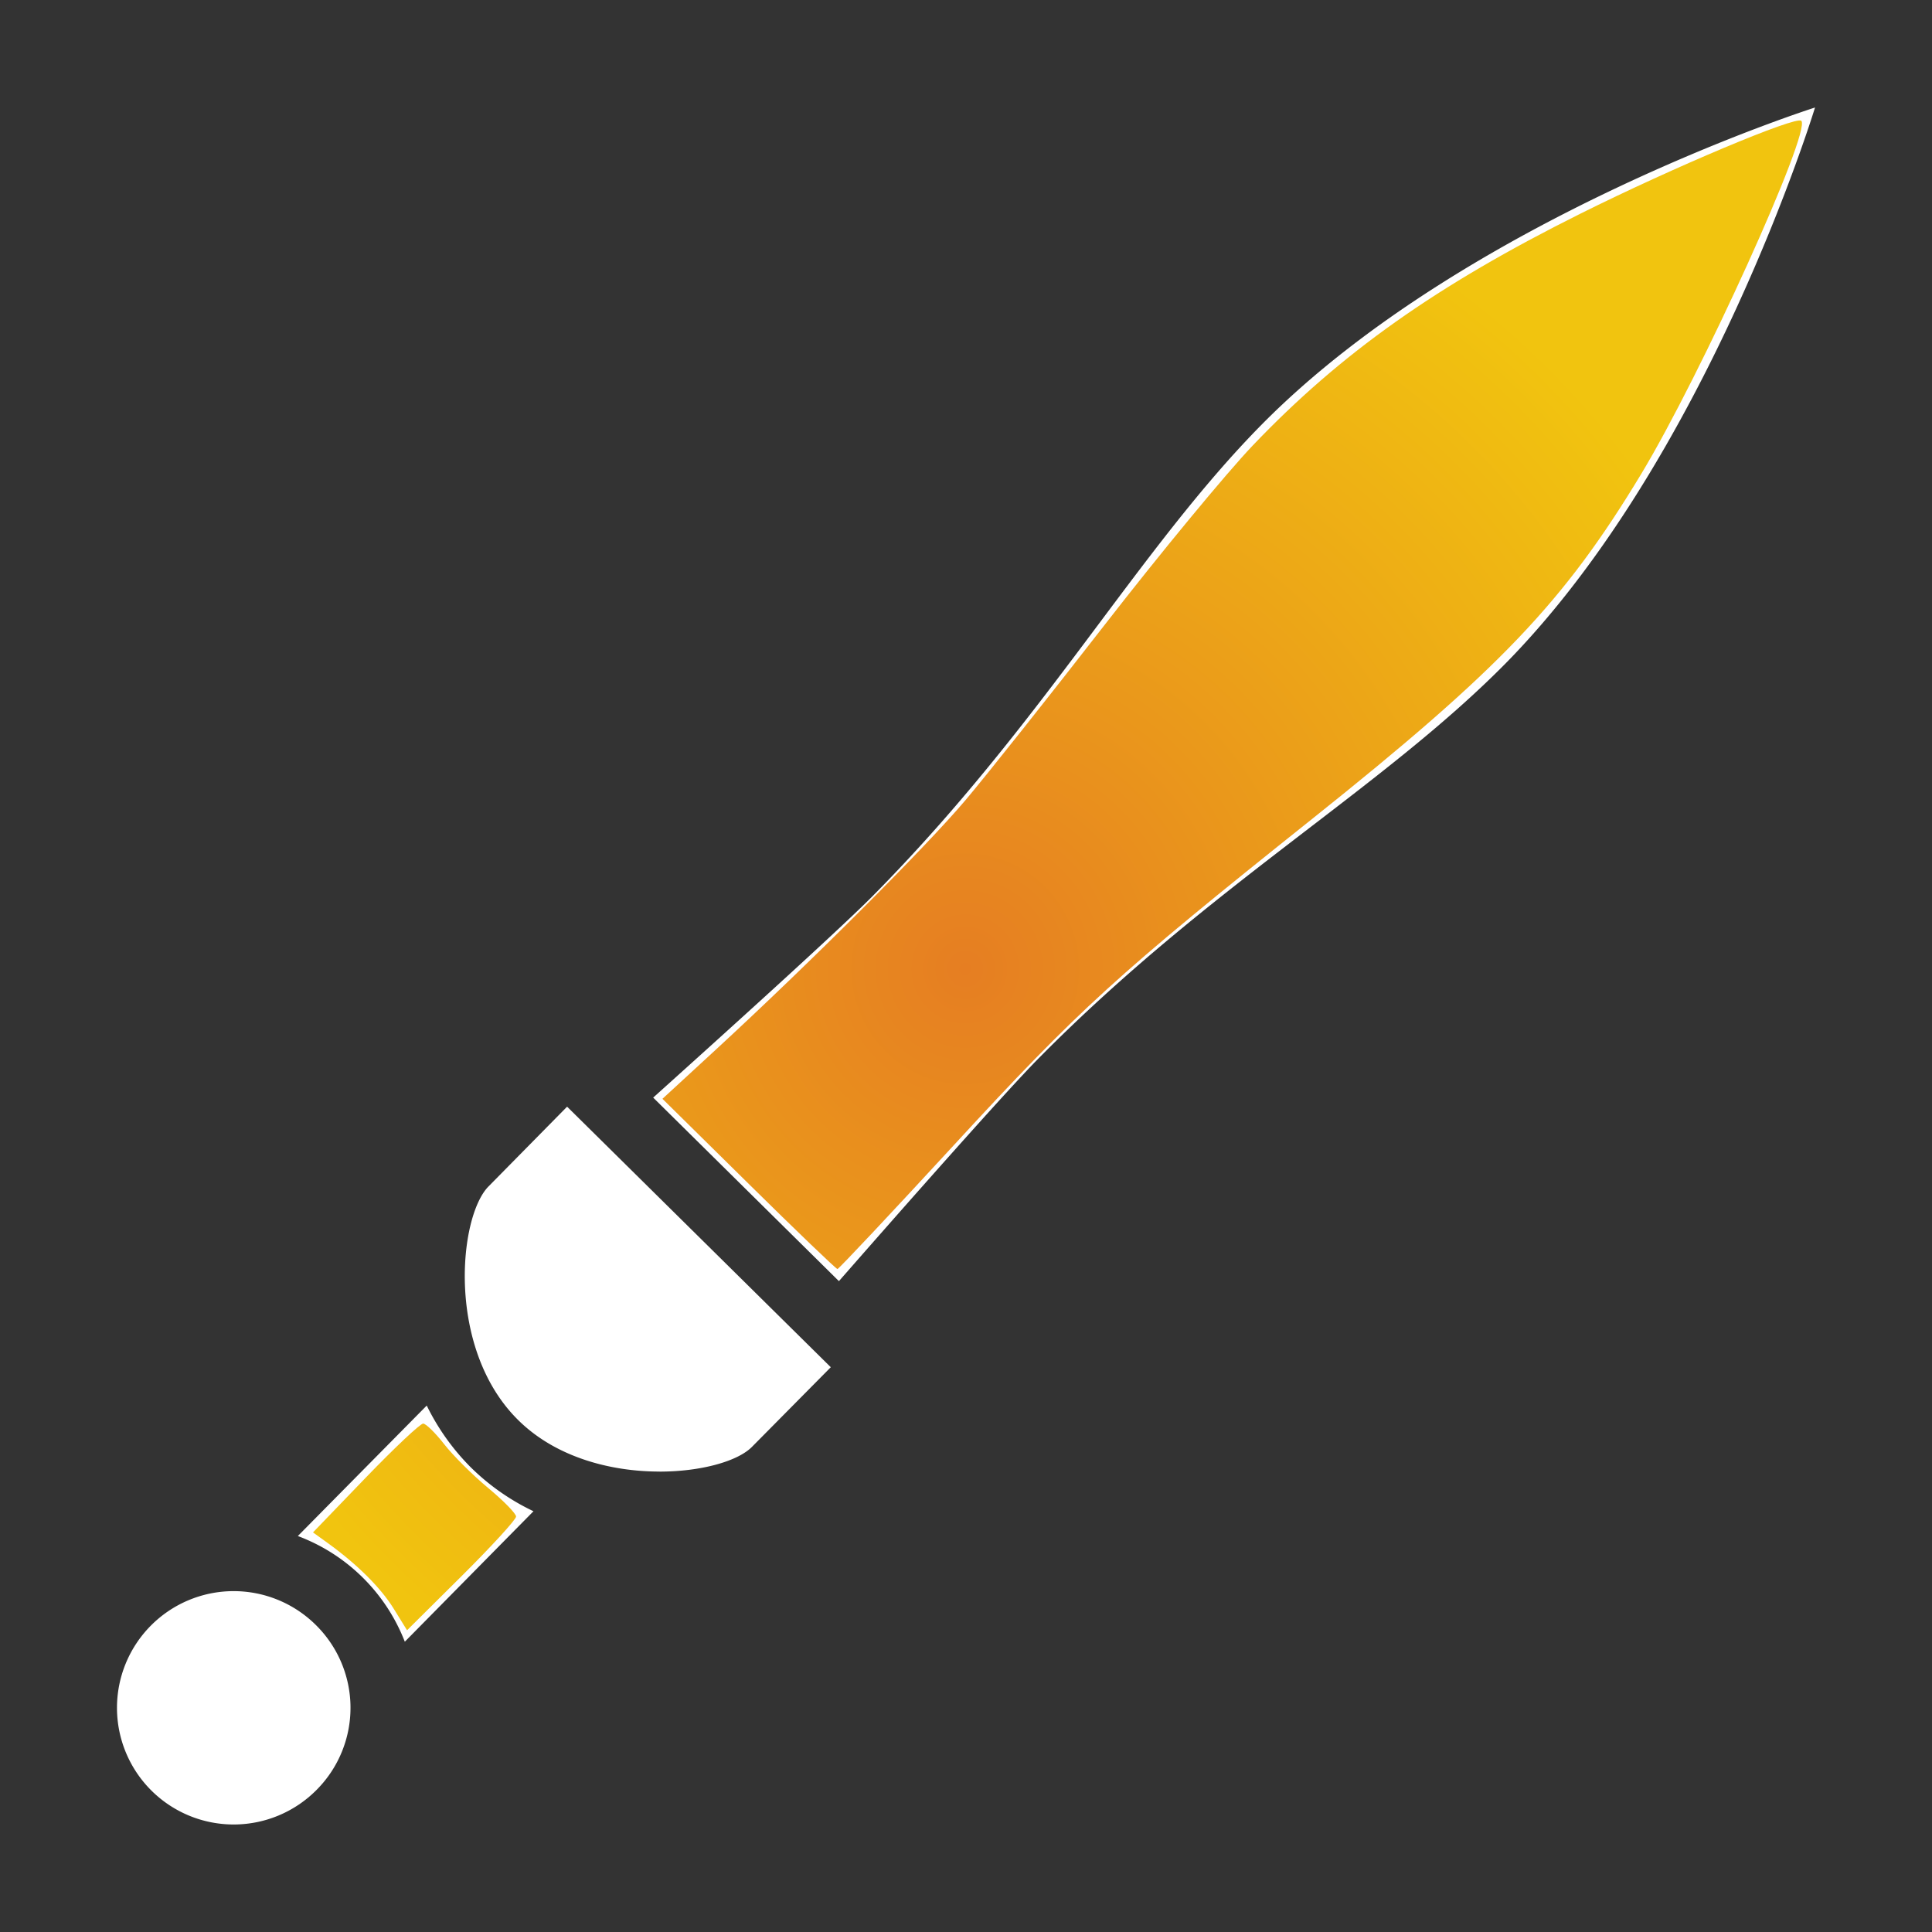 <?xml version="1.0" encoding="UTF-8" standalone="no"?>
<svg
   style="height: 512px; width: 512px;"
   viewBox="0 0 512 512"
   version="1.1"
   id="svg8"
   sodipodi:docname="accuracy.svg"
   inkscape:version="1.2.1 (9c6d41e410, 2022-07-14)"
   xmlns:inkscape="http://www.inkscape.org/namespaces/inkscape"
   xmlns:sodipodi="http://sodipodi.sourceforge.net/DTD/sodipodi-0.dtd"
   xmlns:xlink="http://www.w3.org/1999/xlink"
   xmlns="http://www.w3.org/2000/svg"
   xmlns:svg="http://www.w3.org/2000/svg">
  <rect x="0" y="0" width="512" height="512" fill="#333333" stroke="none"/>
  <defs
     id="defs12">
    <linearGradient
       inkscape:collect="always"
       id="linearGradient14089">
      <stop
         style="stop-color:#e67e22;stop-opacity:1;"
         offset="0"
         id="stop14085" />
      <stop
         style="stop-color:#f1c40f;stop-opacity:1;"
         offset="1"
         id="stop14087" />
    </linearGradient>
    <radialGradient
       inkscape:collect="always"
       xlink:href="#linearGradient14089"
       id="radialGradient14091"
       cx="255.806"
       cy="256.674"
       fx="255.806"
       fy="256.674"
       r="221.736"
       gradientTransform="matrix(1,0,0,1.014,0,-3.494)"
       gradientUnits="userSpaceOnUse" />
  </defs>
  <sodipodi:namedview
     id="namedview10"
     pagecolor="#ffffff"
     bordercolor="#000000"
     borderopacity="0.25"
     inkscape:showpageshadow="2"
     inkscape:pageopacity="0.0"
     inkscape:pagecheckerboard="0"
     inkscape:deskcolor="#d1d1d1"
     showgrid="false"
     inkscape:zoom="1.0029297"
     inkscape:cx="350.97176"
     inkscape:cy="214.8705"
     inkscape:window-width="1278"
     inkscape:window-height="1360"
     inkscape:window-x="1273"
     inkscape:window-y="0"
     inkscape:window-maximized="0"
     inkscape:current-layer="svg8" />
  <g
     class=""
     style=""
     transform="translate(0,0)"
     id="g6">
    <path
       d="M124.812 388.907a60.718 60.718 0 0 0 16.564 11.588L107.28 435.07a48.756 48.756 0 0 0-28.35-28.006l34.16-34.576a61.093 61.093 0 0 0 11.722 16.42zm209.598-276.44c-32.754 33.14-57.813 79.127-103.008 124.853-9.13 9.245-40.292 37.355-58.303 53.555l49.223 48.64c15.98-18.24 43.727-49.744 52.858-58.978 45.154-45.726 90.828-71.39 123.57-104.477C452.683 121.485 481 28.492 481 28.492s-92.67 29.4-146.59 83.976zM83.656 430.594a30.92 30.92 0 1 0 .26 43.727 30.817 30.817 0 0 0-.26-43.727zm91.13-40.603c11.16 0 20.822-2.81 24.497-6.56l20.885-21.103-69.88-69.047-20.823 21.135c-7.964 8.068-11.233 43.06 7.85 61.905 10.12 10.026 24.79 13.66 37.47 13.66z"
       fill="#fff"
       fill-opacity="1"
       id="path4" />
  </g>
  <g
     id="g14083"
     style="fill-opacity:1;fill:url(#radialGradient14091);stroke:none">
    <path
       style="fill:url(#radialGradient14091);stroke-width:0;fill-opacity:1;stroke:none;stroke-dasharray:none"
       d="m 198.429,313.751 -22.874,-22.554 14.101,-12.988 c 25.061,-23.083 55.691,-53.696 66.249,-66.21 5.663,-6.712 22.262,-27.621 36.887,-46.463 14.625,-18.842 32.255,-40.198 39.178,-47.457 23.355,-24.49 48.686,-42.416 86.824,-61.441 24.604,-12.273 57.212,-25.983 58.57,-24.625 2.723,2.723 -26.548,67.284 -42.445,93.622 -20.49,33.946 -37.419,51.687 -87.259,91.443 -51.646,41.196 -61.688,50.339 -94.822,86.336 -16.652,18.09 -30.559,32.891 -30.905,32.891 -0.346,0 -10.923,-10.149 -23.504,-22.554 z"
       id="path16530" />
    <path
       style="fill:url(#radialGradient14091);stroke-width:1.41;fill-opacity:1;stroke:none"
       d="m 154.912,384.857 c -8.875,-2.732 -19.842,-12.869 -24.761,-22.885 -3.572,-7.274 -3.949,-9.469 -3.949,-23.011 0,-16.984 0.019,-17.027 15.528,-34.583 l 8.155,-9.232 33.621,33.599 33.621,33.599 -9.506,9.584 c -12.9,13.005 -17.72,15.165 -33.57,15.041 -6.929,-0.054 -15.542,-1.005 -19.14,-2.112 z"
       id="path16532" />
    <path
       style="fill:url(#radialGradient14091);stroke-width:1.41;fill-opacity:1;stroke:none"
       d="m 104.346,426.334 c -3.449,-5.579 -9.664,-11.766 -17.489,-17.41 l -3.91,-2.82 13.925,-14.453 c 7.659,-7.949 14.536,-14.424 15.282,-14.388 0.746,0.036 3.261,2.509 5.588,5.495 2.327,2.986 7.557,8.192 11.624,11.568 4.066,3.376 7.398,6.784 7.403,7.573 0.005,0.789 -6.494,7.893 -14.444,15.786 l -14.453,14.351 z"
       id="path16534" />
    <path
       style="fill:url(#radialGradient14091);stroke-width:1.41;fill-opacity:1;stroke:none"
       d="m 49.222,478.262 c -3.418,-1.805 -8.099,-5.956 -10.402,-9.226 -3.447,-4.894 -4.267,-7.619 -4.638,-15.403 -0.373,-7.83 0.107,-10.418 2.789,-15.039 6.406,-11.035 21.055,-17.636 31.311,-14.11 14.299,4.916 21.963,14.834 21.963,28.421 0,11.447 -5.178,19.7 -15.625,24.906 -9.381,4.675 -17.137,4.812 -25.398,0.451 z"
       id="path16536" />
  </g>
</svg>
